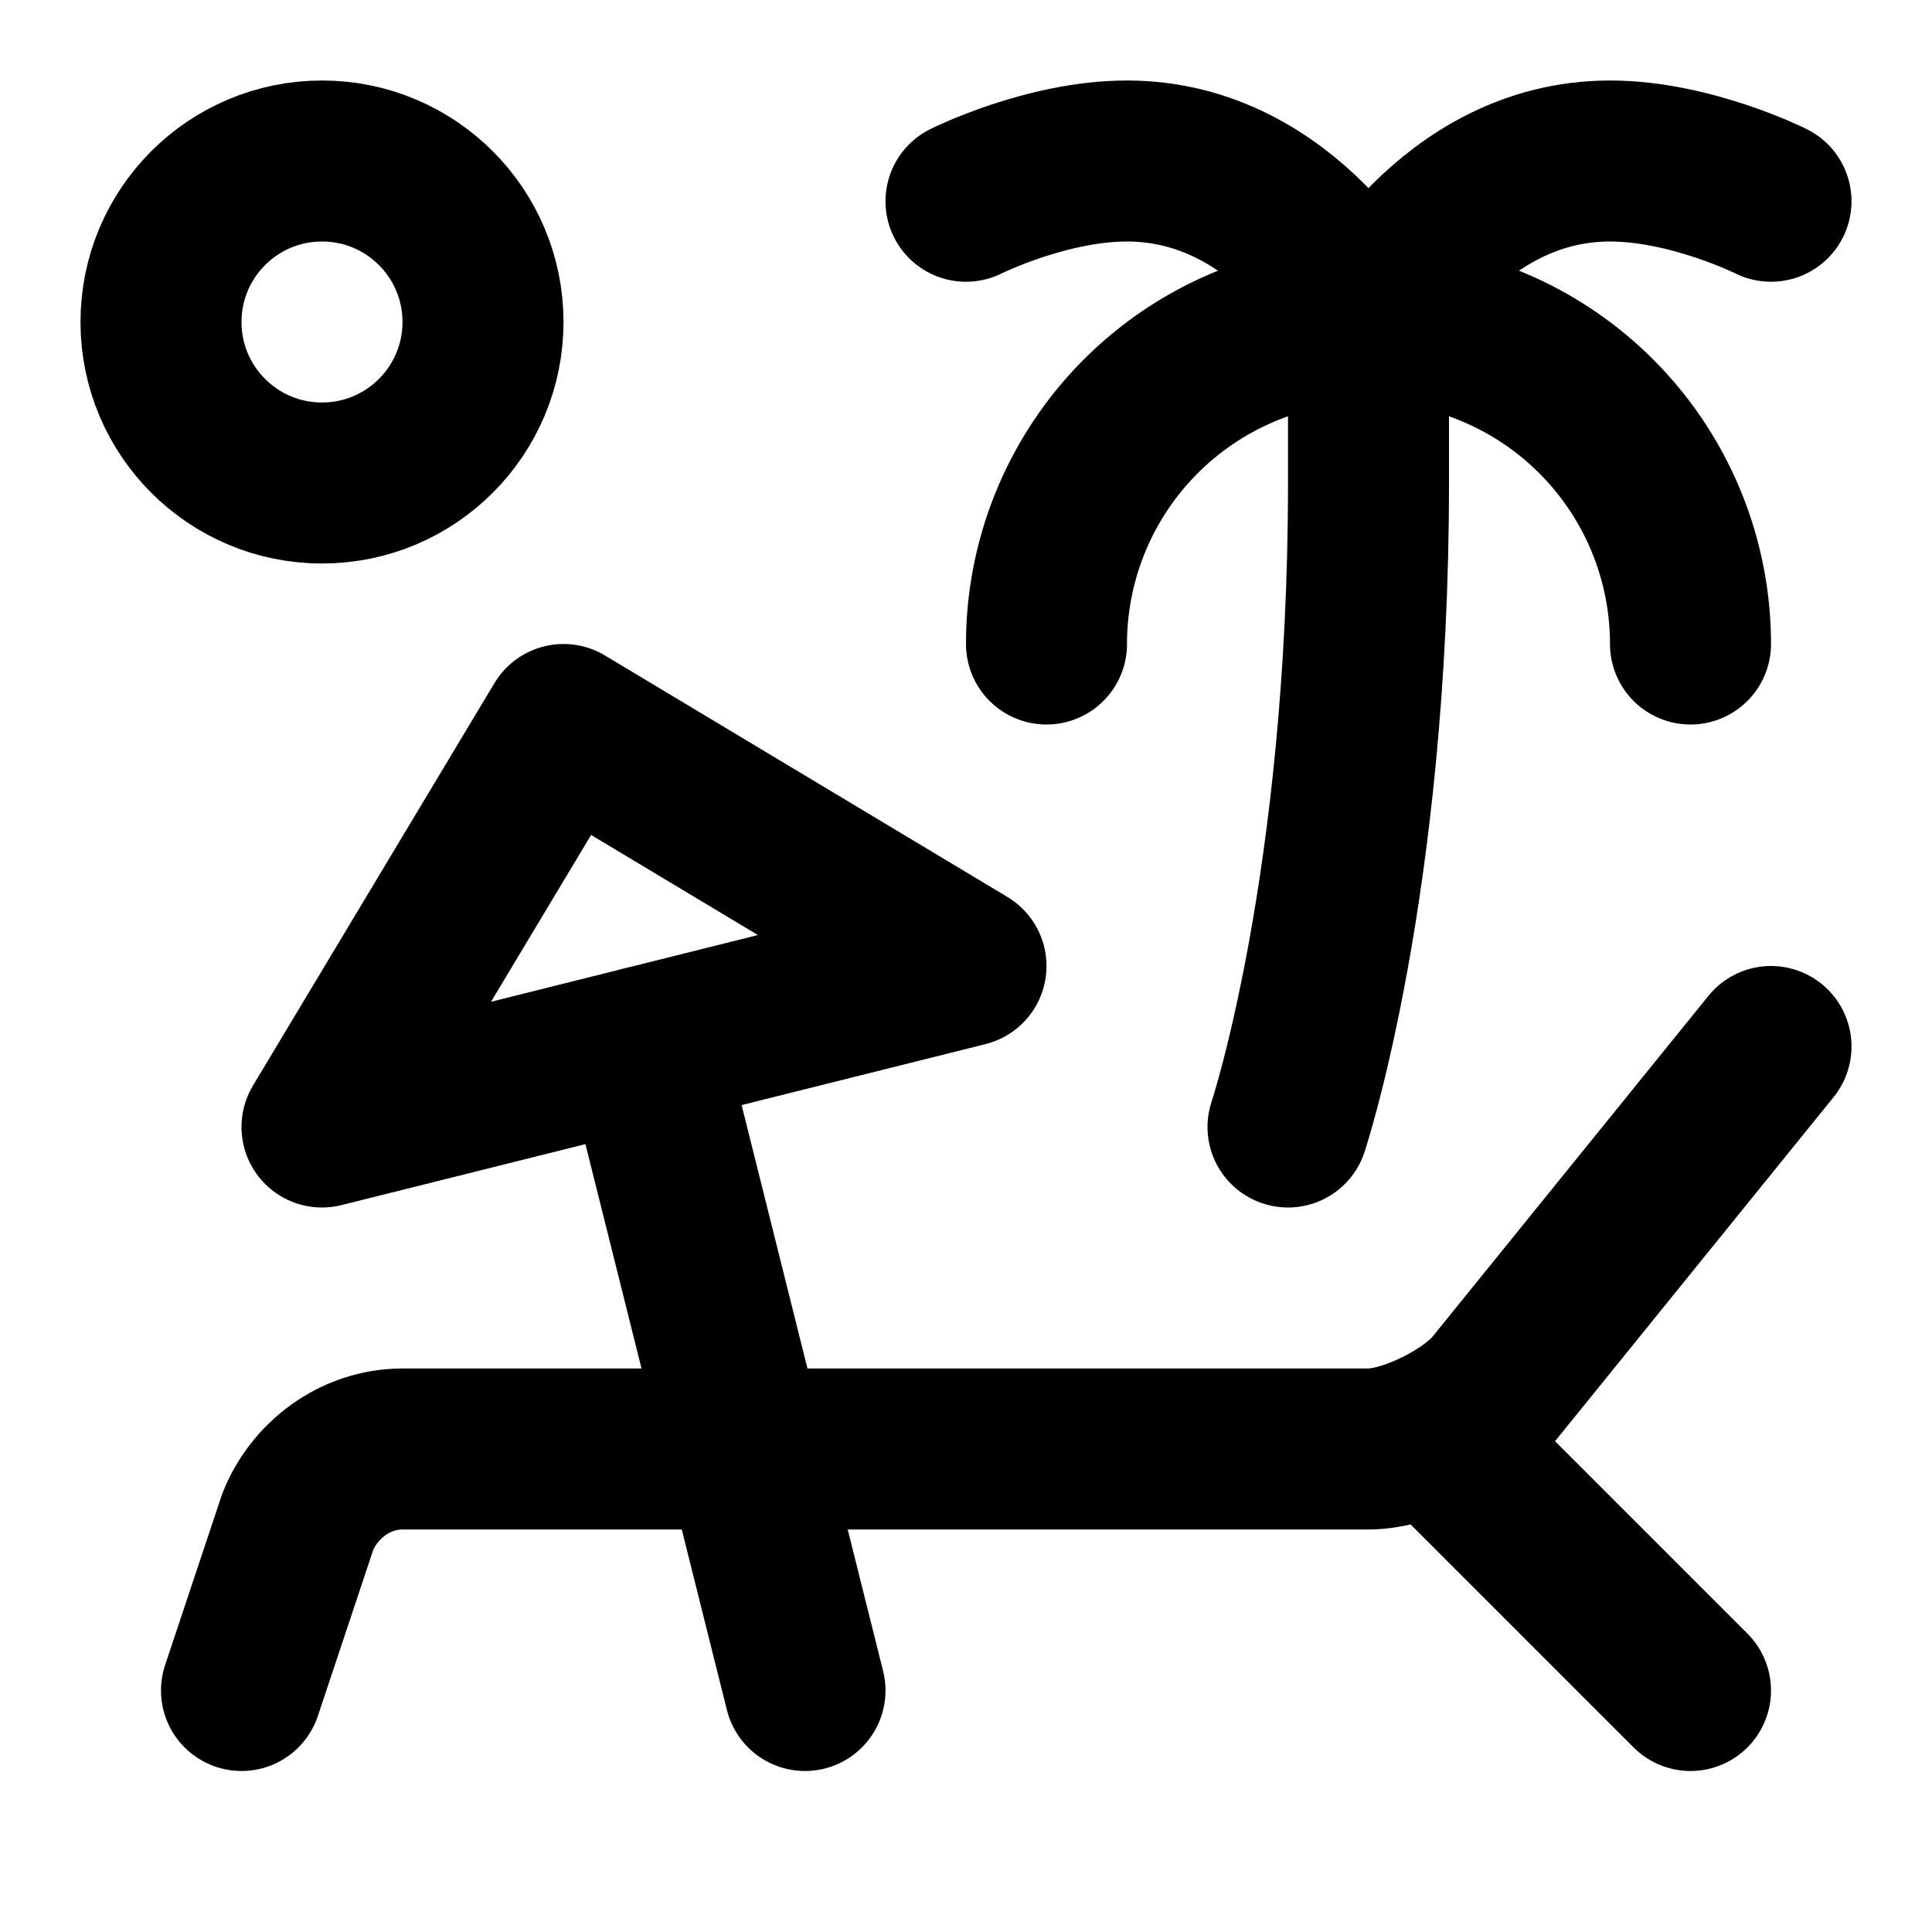 <!-- @license @lucide/lab v0.1.0 - ISC -->
<svg
  class="lucide lucide-sunlounger-parasol-sun-palmtree"
  xmlns="http://www.w3.org/2000/svg"
  width="24"
  height="24"
  viewBox="0 0 24 24"
  fill="none"
  stroke="currentColor"
  stroke-width="2"
  stroke-linecap="round"
  stroke-linejoin="round"
>
  <circle cx="4" cy="4" r="2" />
  <path d="M16 14s1-3 1-8V4s-1-2-3-2c-1 0-2 .5-2 .5" />
  <path d="M13 8a4 4 0 0 1 8 0" />
  <path d="M17 4s1-2 3-2c1 0 2 .5 2 .5" />
  <path d="m4 14 3-5 5 3Z" />
  <path d="m8 13 2 8" />
  <path d="m3 21 .7-2.1c.2-.5.7-.9 1.3-.9h12c.5 0 1.3-.4 1.6-.8L22 13" />
  <path d="m21 21-3-3" />
</svg>
